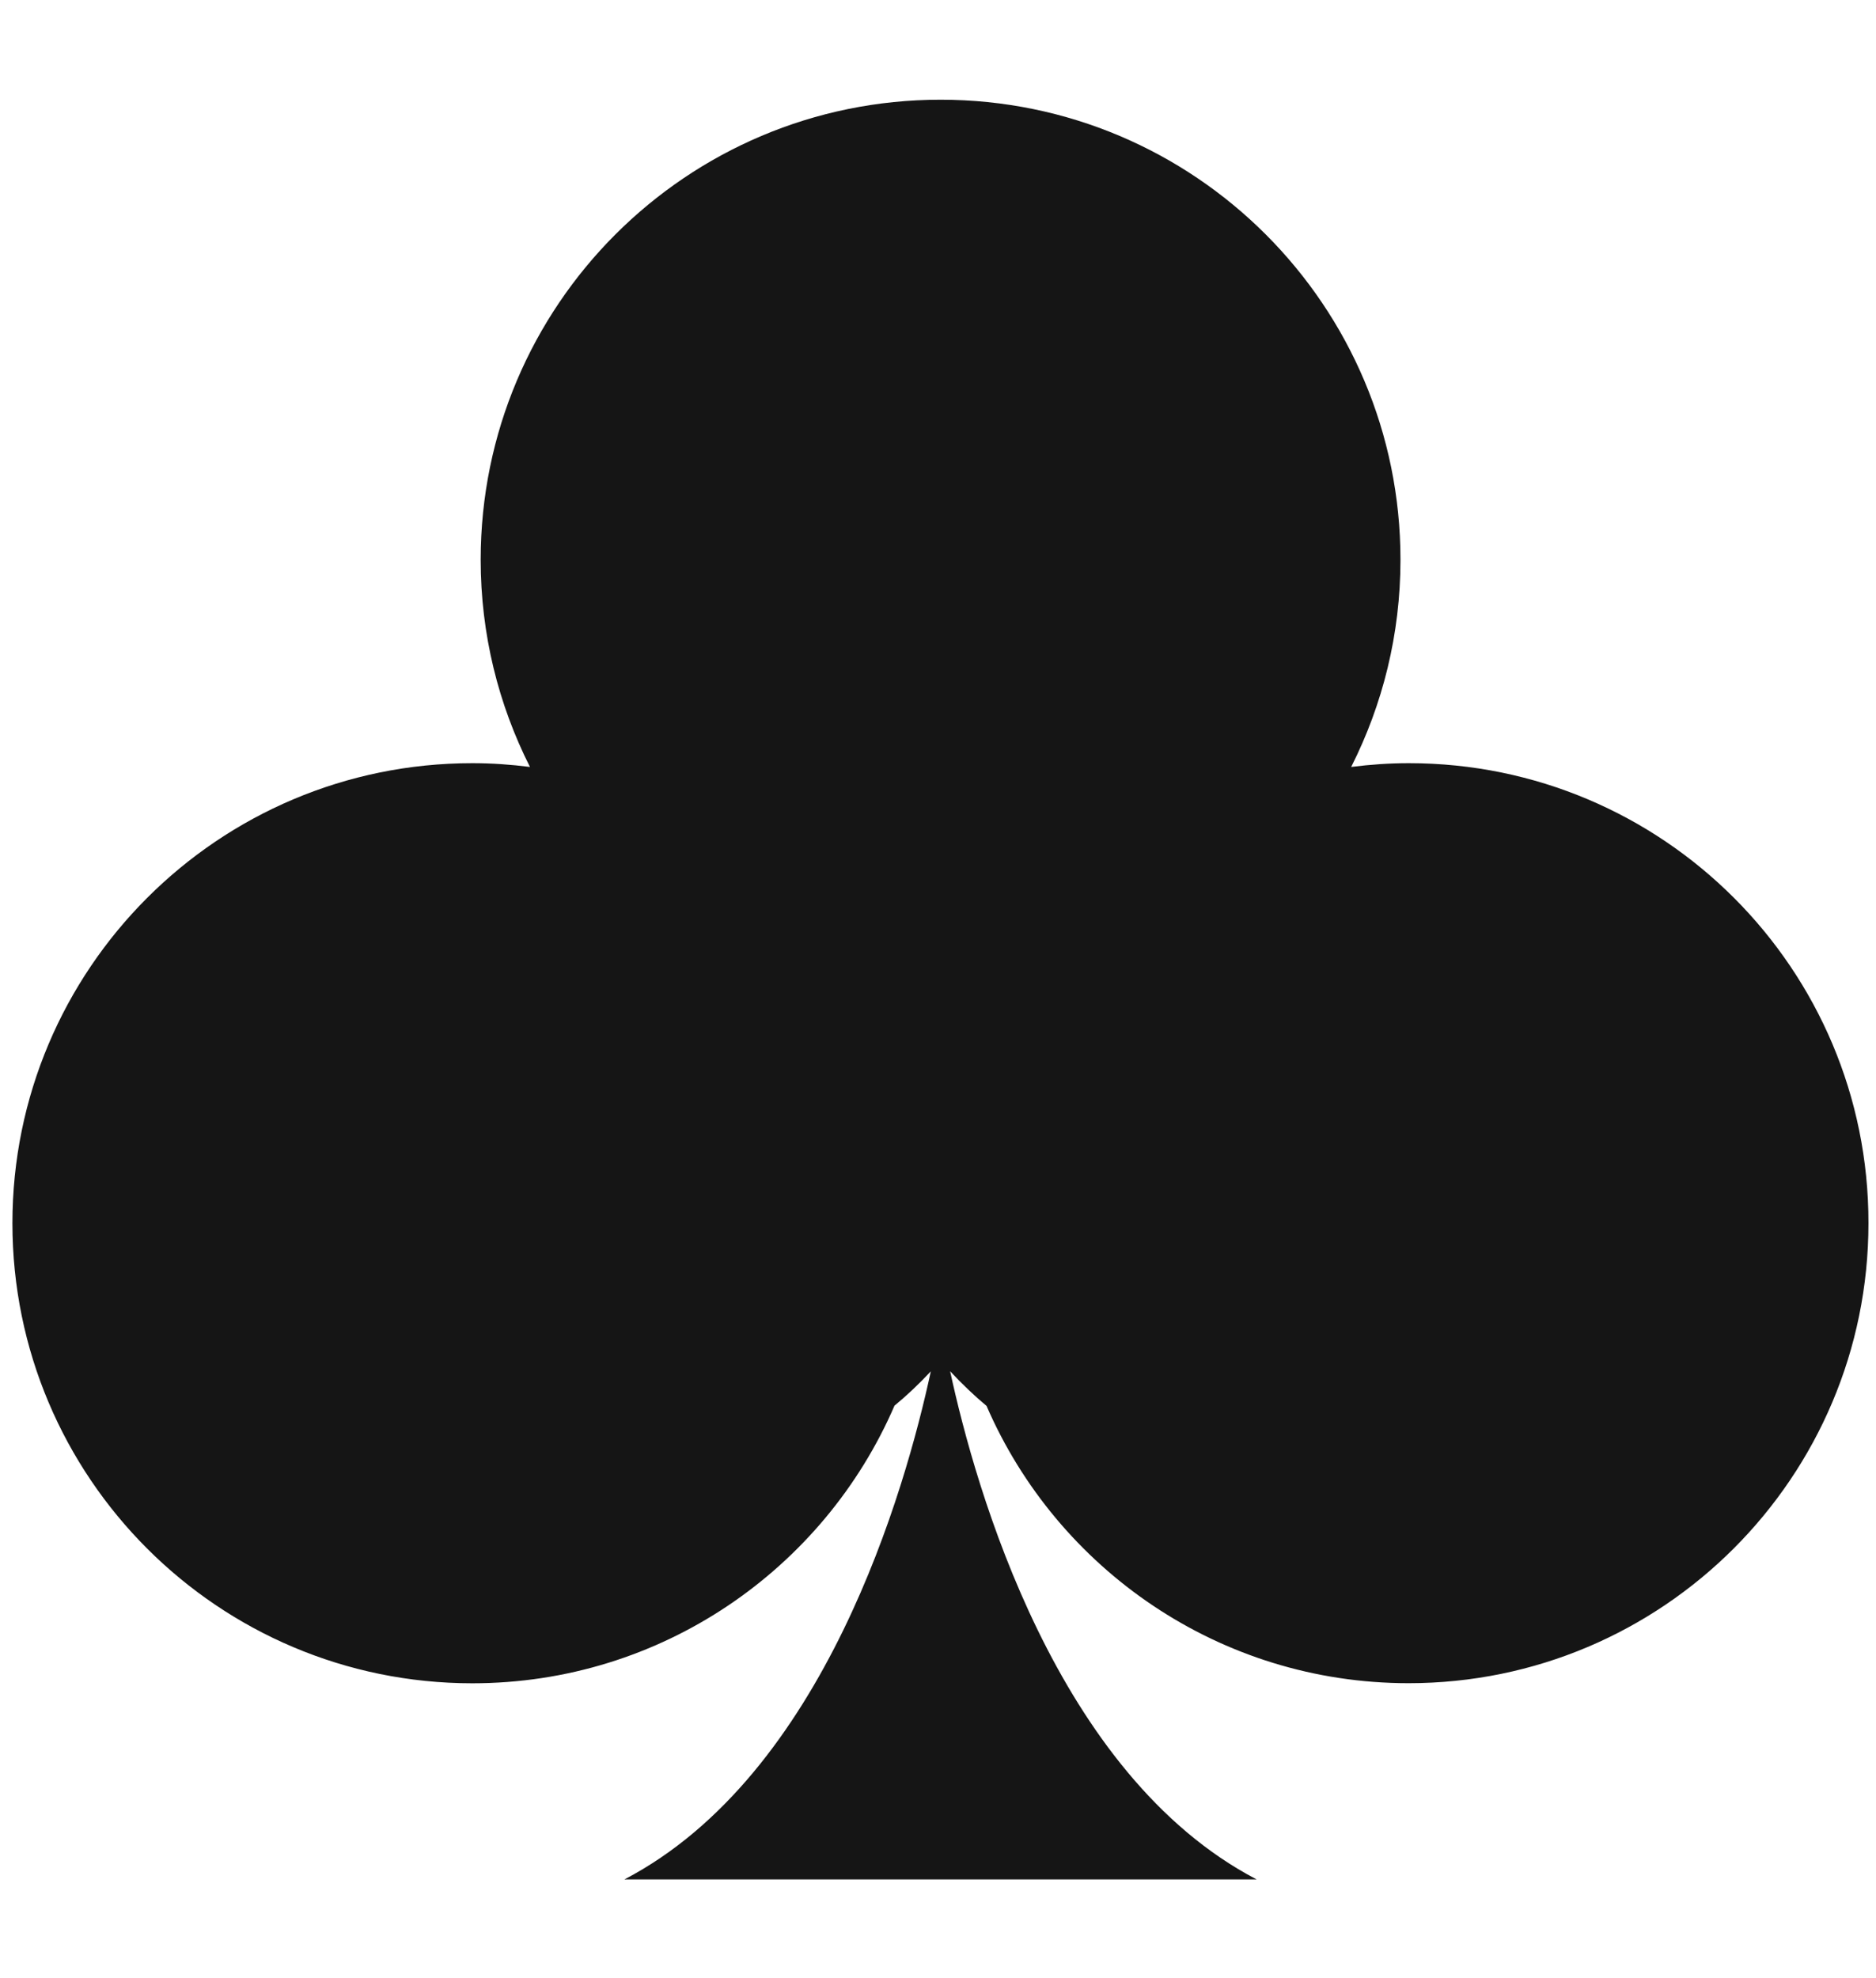 <?xml version="1.0" encoding="utf-8"?>
<!-- Generator: Adobe Illustrator 24.1.1, SVG Export Plug-In . SVG Version: 6.00 Build 0)  -->
<svg version="1.1" id="Layer_1" xmlns="http://www.w3.org/2000/svg" xmlns:xlink="http://www.w3.org/1999/xlink" x="0px" y="0px"
	 viewBox="0 0 204 215" style="enable-background:new 0 0 204 215;" xml:space="preserve">
<style type="text/css">
	.st0{fill:#151515;}
</style>
<path class="st0" d="M153.2,82.96c-2.12,0-4.21,0.15-6.27,0.41c3.42-6.77,5.36-14.42,5.36-22.52c0-27.62-22.39-50.01-50.01-50.01
	c-27.62,0-50.01,22.39-50.01,50.01c0,8.11,1.94,15.75,5.36,22.52c-2.06-0.26-4.14-0.41-6.27-0.41c-27.62,0-50.01,22.39-50.01,50.01
	c0,27.62,22.39,50.01,50.01,50.01c20.57,0,38.24-12.43,45.91-30.18c1.34-1.1,2.65-2.34,3.95-3.73
	c-2.75,12.76-11.53,43.86-33.32,55.23h68.75c-21.8-11.38-30.57-42.48-33.33-55.24c1.31,1.4,2.63,2.66,3.96,3.77
	c7.68,17.73,25.34,30.14,45.89,30.14c27.62,0,50.01-22.39,50.01-50.01C203.21,105.34,180.82,82.96,153.2,82.96z"/>
</svg>
